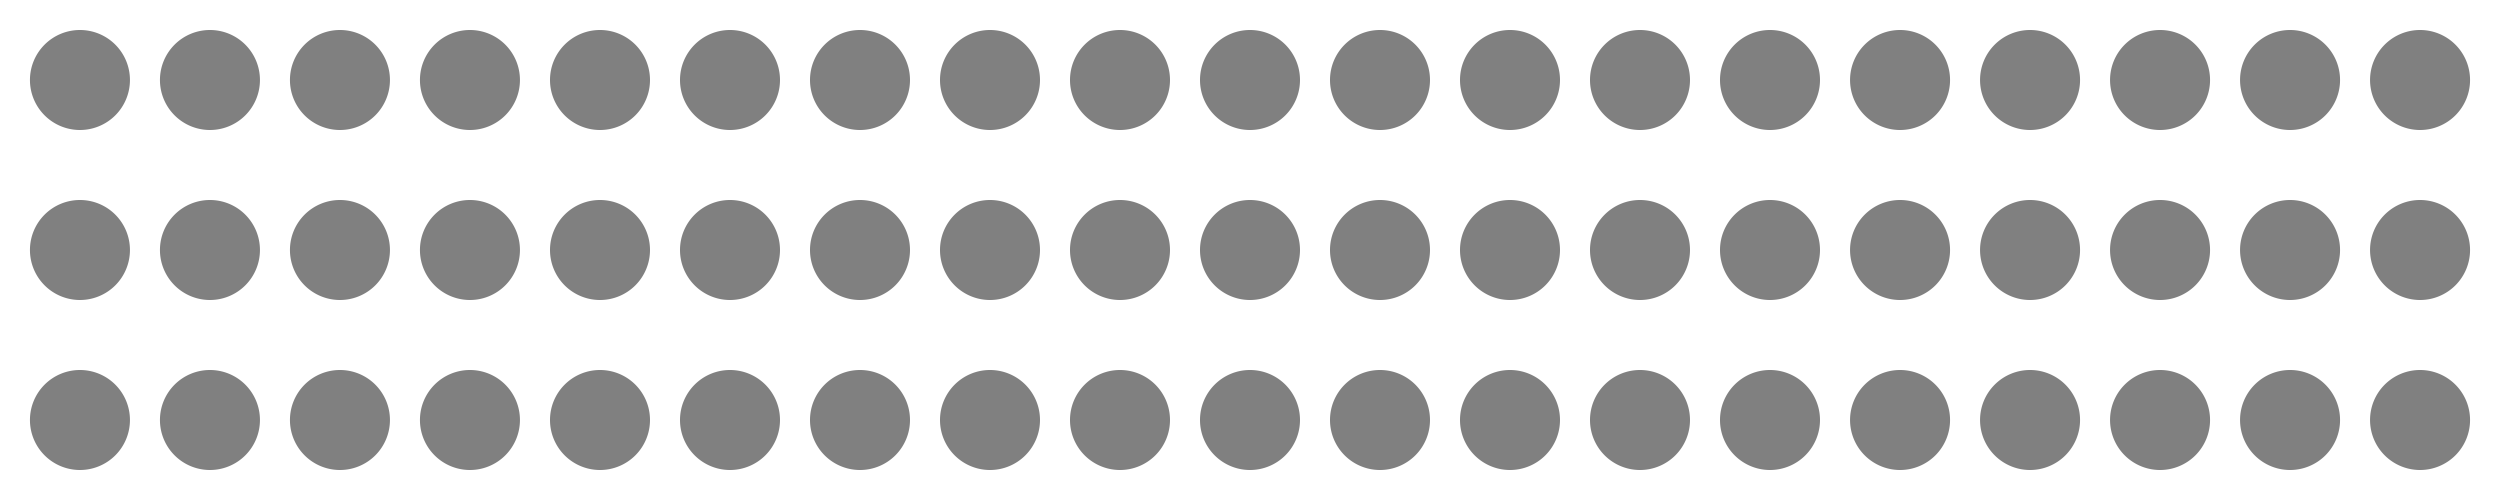 <?xml version="1.0" encoding="UTF-8" standalone="no"?>
<!-- Created with Inkscape (http://www.inkscape.org/) -->

<svg
   xmlns:osb="http://www.openswatchbook.org/uri/2009/osb"
   xmlns:dc="http://purl.org/dc/elements/1.1/"
   xmlns:cc="http://creativecommons.org/ns#"
   xmlns:rdf="http://www.w3.org/1999/02/22-rdf-syntax-ns#"
   xmlns:svg="http://www.w3.org/2000/svg"
   xmlns="http://www.w3.org/2000/svg"
   xmlns:xlink="http://www.w3.org/1999/xlink"
   xmlns:sodipodi="http://sodipodi.sourceforge.net/DTD/sodipodi-0.dtd"
   xmlns:inkscape="http://www.inkscape.org/namespaces/inkscape"
   width="50"
   height="10"
   viewBox="0 0 50 10"
   id="svg2"
   version="1.1"
   inkscape:version="0.91 r13725"
   sodipodi:docname="windowhandle.svg">
  <defs
     id="defs4">
    <linearGradient
       id="linearGradient7022"
       osb:paint="solid">
      <stop
         style="stop-color:#000000;stop-opacity:1;"
         offset="0"
         id="stop7024" />
    </linearGradient>
    <linearGradient
       id="linearGradient7010"
       osb:paint="solid">
      <stop
         style="stop-color:#000000;stop-opacity:1;"
         offset="0"
         id="stop7012" />
    </linearGradient>
    <linearGradient
       inkscape:collect="always"
       id="linearGradient5290">
      <stop
         style="stop-color:#000000;stop-opacity:1;"
         offset="0"
         id="stop5292" />
      <stop
         style="stop-color:#000000;stop-opacity:0;"
         offset="1"
         id="stop5294" />
    </linearGradient>
    <radialGradient
       inkscape:collect="always"
       xlink:href="#linearGradient5290"
       id="radialGradient5296"
       cx="25"
       cy="1047.362"
       fx="25"
       fy="1047.362"
       r="24.401"
       gradientTransform="matrix(1,0,0,0.18,0,858.496)"
       gradientUnits="userSpaceOnUse" />
  </defs>
  <sodipodi:namedview
     id="base"
     pagecolor="#ffffff"
     bordercolor="#666666"
     borderopacity="1.0"
     inkscape:pageopacity="0.0"
     inkscape:pageshadow="2"
     inkscape:zoom="5.6568542"
     inkscape:cx="34.169313"
     inkscape:cy="1.389906"
     inkscape:document-units="px"
     inkscape:current-layer="g5228"
     showgrid="false"
     units="px"
     showborder="true"
     inkscape:window-width="1137"
     inkscape:window-height="865"
     inkscape:window-x="1586"
     inkscape:window-y="138"
     inkscape:window-maximized="0" />
  <g
     inkscape:label="Layer 1"
     inkscape:groupmode="layer"
     id="layer1"
     transform="translate(0,-1042.362)">
    <g
       id="g5228"
       style="fill-opacity:1;fill:url(#radialGradient5296)">
      <g
         transform="translate(-0.35,6.275)"
         id="g5091"
         style="fill-opacity:1;fill:#808080;stroke:none;stroke-opacity:1;stroke-width:0.1;stroke-miterlimit:4;stroke-dasharray:none">
        <path
           transform="scale(-1,-1)"
           style="opacity:1;fill:#808080;fill-opacity:1;fill-rule:nonzero;stroke:none;stroke-width:0.1;stroke-linecap:round;stroke-linejoin:round;stroke-miterlimit:4;stroke-dasharray:none;stroke-opacity:1"
           d="m -32.15,-1044.487 a 1,1 0 0 1 -1,1 1,1 0 0 1 -1,-1 1,1 0 0 1 1,-1 1,1 0 0 1 1,1 z"
           id="path4837-6" />
        <path
           transform="scale(-1,-1)"
           style="opacity:1;fill:#808080;fill-opacity:1;fill-rule:nonzero;stroke:none;stroke-width:0.1;stroke-linecap:round;stroke-linejoin:round;stroke-miterlimit:4;stroke-dasharray:none;stroke-opacity:1"
           d="m -34.75,-1044.487 a 1,1 0 0 1 -1,1 1,1 0 0 1 -1,-1 1,1 0 0 1 1,-1 1,1 0 0 1 1,1 z"
           id="path4837-0" />
        <path
           transform="scale(-1,-1)"
           style="opacity:1;fill:#808080;fill-opacity:1;fill-rule:nonzero;stroke:none;stroke-width:0.1;stroke-linecap:round;stroke-linejoin:round;stroke-miterlimit:4;stroke-dasharray:none;stroke-opacity:1"
           d="m -19.15,-1044.487 a 1,1 0 0 1 -1,1 1,1 0 0 1 -1,-1 1,1 0 0 1 1,-1 1,1 0 0 1 1,1 z"
           id="path4837-7" />
        <path
           transform="scale(-1,-1)"
           style="opacity:1;fill:#808080;fill-opacity:1;fill-rule:nonzero;stroke:none;stroke-width:0.1;stroke-linecap:round;stroke-linejoin:round;stroke-miterlimit:4;stroke-dasharray:none;stroke-opacity:1"
           d="m -13.95,-1044.487 a 1,1 0 0 1 -1,1 1,1 0 0 1 -1,-1 1,1 0 0 1 1,-1 1,1 0 0 1 1,1 z"
           id="path4837-3" />
        <path
           transform="scale(-1,-1)"
           style="opacity:1;fill:#808080;fill-opacity:1;fill-rule:nonzero;stroke:none;stroke-width:0.1;stroke-linecap:round;stroke-linejoin:round;stroke-miterlimit:4;stroke-dasharray:none;stroke-opacity:1"
           d="m -16.55,-1044.487 a 1,1 0 0 1 -1,1 1,1 0 0 1 -1,-1 1,1 0 0 1 1,-1 1,1 0 0 1 1,1 z"
           id="path4837-72" />
        <path
           transform="scale(-1,-1)"
           style="opacity:1;fill:#808080;fill-opacity:1;fill-rule:nonzero;stroke:none;stroke-width:0.1;stroke-linecap:round;stroke-linejoin:round;stroke-miterlimit:4;stroke-dasharray:none;stroke-opacity:1"
           d="m -8.749,-1044.487 a 1,1 0 0 1 -1,1 1,1 0 0 1 -1,-1 1,1 0 0 1 1,-1 1,1 0 0 1 1,1 z"
           id="path4837-07" />
        <path
           transform="scale(-1,-1)"
           style="opacity:1;fill:#808080;fill-opacity:1;fill-rule:nonzero;stroke:none;stroke-width:0.1;stroke-linecap:round;stroke-linejoin:round;stroke-miterlimit:4;stroke-dasharray:none;stroke-opacity:1"
           d="m -11.35,-1044.487 a 1,1 0 0 1 -1,1 1,1 0 0 1 -1,-1 1,1 0 0 1 1,-1 1,1 0 0 1 1,1 z"
           id="path4837-728" />
        <path
           transform="scale(-1,-1)"
           style="opacity:1;fill:#808080;fill-opacity:1;fill-rule:nonzero;stroke:none;stroke-width:0.1;stroke-linecap:round;stroke-linejoin:round;stroke-miterlimit:4;stroke-dasharray:none;stroke-opacity:1"
           d="m -3.549,-1044.487 a 1,1 0 0 1 -1,1 1,1 0 0 1 -1,-1 1,1 0 0 1 1,-1 1,1 0 0 1 1,1 z"
           id="path4837-8" />
        <path
           transform="scale(-1,-1)"
           style="opacity:1;fill:#808080;fill-opacity:1;fill-rule:nonzero;stroke:none;stroke-width:0.1;stroke-linecap:round;stroke-linejoin:round;stroke-miterlimit:4;stroke-dasharray:none;stroke-opacity:1"
           d="m -6.149,-1044.487 a 1,1 0 0 1 -1,1 1,1 0 0 1 -1,-1 1,1 0 0 1 1,-1 1,1 0 0 1 1,1 z"
           id="path4837-4" />
        <path
           transform="scale(-1,-1)"
           style="opacity:1;fill:#808080;fill-opacity:1;fill-rule:nonzero;stroke:none;stroke-width:0.1;stroke-linecap:round;stroke-linejoin:round;stroke-miterlimit:4;stroke-dasharray:none;stroke-opacity:1"
           d="m -0.949,-1044.487 a 1,1 0 0 1 -1,1 1,1 0 0 1 -1,-1 1,1 0 0 1 1,-1 1,1 0 0 1 1,1 z"
           id="path4837-84" />
        <path
           transform="scale(-1,-1)"
           style="opacity:1;fill:#808080;fill-opacity:1;fill-rule:nonzero;stroke:none;stroke-width:0.1;stroke-linecap:round;stroke-linejoin:round;stroke-miterlimit:4;stroke-dasharray:none;stroke-opacity:1"
           d="m -47.751,-1044.487 a 1,1 0 0 1 -1,1 1,1 0 0 1 -1,-1 1,1 0 0 1 1,-1 1,1 0 0 1 1,1 z"
           id="path4837-6-4" />
        <path
           transform="scale(-1,-1)"
           style="opacity:1;fill:#808080;fill-opacity:1;fill-rule:nonzero;stroke:none;stroke-width:0.1;stroke-linecap:round;stroke-linejoin:round;stroke-miterlimit:4;stroke-dasharray:none;stroke-opacity:1"
           d="m -42.551,-1044.487 a 1,1 0 0 1 -1,1 1,1 0 0 1 -1,-1 1,1 0 0 1 1,-1 1,1 0 0 1 1,1 z"
           id="path4837-7-2" />
        <path
           transform="scale(-1,-1)"
           style="opacity:1;fill:#808080;fill-opacity:1;fill-rule:nonzero;stroke:none;stroke-width:0.1;stroke-linecap:round;stroke-linejoin:round;stroke-miterlimit:4;stroke-dasharray:none;stroke-opacity:1"
           d="m -45.151,-1044.487 a 1,1 0 0 1 -1,1 1,1 0 0 1 -1,-1 1,1 0 0 1 1,-1 1,1 0 0 1 1,1 z"
           id="path4837-3-1" />
        <path
           transform="scale(-1,-1)"
           style="opacity:1;fill:#808080;fill-opacity:1;fill-rule:nonzero;stroke:none;stroke-width:0.1;stroke-linecap:round;stroke-linejoin:round;stroke-miterlimit:4;stroke-dasharray:none;stroke-opacity:1"
           d="m -37.351,-1044.487 a 1,1 0 0 1 -1,1 1,1 0 0 1 -1,-1 1,1 0 0 1 1,-1 1,1 0 0 1 1,1 z"
           id="path4837-72-9" />
        <path
           transform="scale(-1,-1)"
           style="opacity:1;fill:#808080;fill-opacity:1;fill-rule:nonzero;stroke:none;stroke-width:0.1;stroke-linecap:round;stroke-linejoin:round;stroke-miterlimit:4;stroke-dasharray:none;stroke-opacity:1"
           d="m -39.951,-1044.487 a 1,1 0 0 1 -1,1 1,1 0 0 1 -1,-1 1,1 0 0 1 1,-1 1,1 0 0 1 1,1 z"
           id="path4837-07-8" />
        <path
           transform="scale(-1,-1)"
           style="opacity:1;fill:#808080;fill-opacity:1;fill-rule:nonzero;stroke:none;stroke-width:0.1;stroke-linecap:round;stroke-linejoin:round;stroke-miterlimit:4;stroke-dasharray:none;stroke-opacity:1"
           d="m -26.95,-1044.487 a 1,1 0 0 1 -1,1 1,1 0 0 1 -1,-1 1,1 0 0 1 1,-1 1,1 0 0 1 1,1 z"
           id="path4837-728-8" />
        <path
           transform="scale(-1,-1)"
           style="opacity:1;fill:#808080;fill-opacity:1;fill-rule:nonzero;stroke:none;stroke-width:0.1;stroke-linecap:round;stroke-linejoin:round;stroke-miterlimit:4;stroke-dasharray:none;stroke-opacity:1"
           d="m -29.55,-1044.487 a 1,1 0 0 1 -1,1 1,1 0 0 1 -1,-1 1,1 0 0 1 1,-1 1,1 0 0 1 1,1 z"
           id="path4837-8-2" />
        <path
           transform="scale(-1,-1)"
           style="opacity:1;fill:#808080;fill-opacity:1;fill-rule:nonzero;stroke:none;stroke-width:0.1;stroke-linecap:round;stroke-linejoin:round;stroke-miterlimit:4;stroke-dasharray:none;stroke-opacity:1"
           d="m -21.75,-1044.487 a 1,1 0 0 1 -1,1 1,1 0 0 1 -1,-1 1,1 0 0 1 1,-1 1,1 0 0 1 1,1 z"
           id="path4837-4-2" />
        <path
           transform="scale(-1,-1)"
           style="opacity:1;fill:#808080;fill-opacity:1;fill-rule:nonzero;stroke:none;stroke-width:0.1;stroke-linecap:round;stroke-linejoin:round;stroke-miterlimit:4;stroke-dasharray:none;stroke-opacity:1"
           d="m -24.35,-1044.487 a 1,1 0 0 1 -1,1 1,1 0 0 1 -1,-1 1,1 0 0 1 1,-1 1,1 0 0 1 1,1 z"
           id="path4837-5-9" />
      </g>
      <g
         id="g5091-7"
         transform="translate(-0.35,-0.525)"
         style="fill-opacity:1;fill:#808080;stroke:none;stroke-opacity:1;stroke-width:0.1;stroke-miterlimit:4;stroke-dasharray:none">
        <path
           transform="scale(-1,-1)"
           style="opacity:1;fill:#808080;fill-opacity:1;fill-rule:nonzero;stroke:none;stroke-width:0.1;stroke-linecap:round;stroke-linejoin:round;stroke-miterlimit:4;stroke-dasharray:none;stroke-opacity:1"
           d="m -32.15,-1044.487 a 1,1 0 0 1 -1,1 1,1 0 0 1 -1,-1 1,1 0 0 1 1,-1 1,1 0 0 1 1,1 z"
           id="path4837-6-3" />
        <path
           transform="scale(-1,-1)"
           style="opacity:1;fill:#808080;fill-opacity:1;fill-rule:nonzero;stroke:none;stroke-width:0.1;stroke-linecap:round;stroke-linejoin:round;stroke-miterlimit:4;stroke-dasharray:none;stroke-opacity:1"
           d="m -34.75,-1044.487 a 1,1 0 0 1 -1,1 1,1 0 0 1 -1,-1 1,1 0 0 1 1,-1 1,1 0 0 1 1,1 z"
           id="path4837-0-3" />
        <path
           transform="scale(-1,-1)"
           style="opacity:1;fill:#808080;fill-opacity:1;fill-rule:nonzero;stroke:none;stroke-width:0.1;stroke-linecap:round;stroke-linejoin:round;stroke-miterlimit:4;stroke-dasharray:none;stroke-opacity:1"
           d="m -19.15,-1044.487 a 1,1 0 0 1 -1,1 1,1 0 0 1 -1,-1 1,1 0 0 1 1,-1 1,1 0 0 1 1,1 z"
           id="path4837-7-9" />
        <path
           transform="scale(-1,-1)"
           style="opacity:1;fill:#808080;fill-opacity:1;fill-rule:nonzero;stroke:none;stroke-width:0.1;stroke-linecap:round;stroke-linejoin:round;stroke-miterlimit:4;stroke-dasharray:none;stroke-opacity:1"
           d="m -13.95,-1044.487 a 1,1 0 0 1 -1,1 1,1 0 0 1 -1,-1 1,1 0 0 1 1,-1 1,1 0 0 1 1,1 z"
           id="path4837-3-18" />
        <path
           transform="scale(-1,-1)"
           style="opacity:1;fill:#808080;fill-opacity:1;fill-rule:nonzero;stroke:none;stroke-width:0.1;stroke-linecap:round;stroke-linejoin:round;stroke-miterlimit:4;stroke-dasharray:none;stroke-opacity:1"
           d="m -16.55,-1044.487 a 1,1 0 0 1 -1,1 1,1 0 0 1 -1,-1 1,1 0 0 1 1,-1 1,1 0 0 1 1,1 z"
           id="path4837-72-6" />
        <path
           transform="scale(-1,-1)"
           style="opacity:1;fill:#808080;fill-opacity:1;fill-rule:nonzero;stroke:none;stroke-width:0.1;stroke-linecap:round;stroke-linejoin:round;stroke-miterlimit:4;stroke-dasharray:none;stroke-opacity:1"
           d="m -8.749,-1044.487 a 1,1 0 0 1 -1,1 1,1 0 0 1 -1,-1 1,1 0 0 1 1,-1 1,1 0 0 1 1,1 z"
           id="path4837-07-2" />
        <path
           transform="scale(-1,-1)"
           style="opacity:1;fill:#808080;fill-opacity:1;fill-rule:nonzero;stroke:none;stroke-width:0.1;stroke-linecap:round;stroke-linejoin:round;stroke-miterlimit:4;stroke-dasharray:none;stroke-opacity:1"
           d="m -11.35,-1044.487 a 1,1 0 0 1 -1,1 1,1 0 0 1 -1,-1 1,1 0 0 1 1,-1 1,1 0 0 1 1,1 z"
           id="path4837-728-2" />
        <path
           transform="scale(-1,-1)"
           style="opacity:1;fill:#808080;fill-opacity:1;fill-rule:nonzero;stroke:none;stroke-width:0.1;stroke-linecap:round;stroke-linejoin:round;stroke-miterlimit:4;stroke-dasharray:none;stroke-opacity:1"
           d="m -3.549,-1044.487 a 1,1 0 0 1 -1,1 1,1 0 0 1 -1,-1 1,1 0 0 1 1,-1 1,1 0 0 1 1,1 z"
           id="path4837-8-5" />
        <path
           transform="scale(-1,-1)"
           style="opacity:1;fill:#808080;fill-opacity:1;fill-rule:nonzero;stroke:none;stroke-width:0.1;stroke-linecap:round;stroke-linejoin:round;stroke-miterlimit:4;stroke-dasharray:none;stroke-opacity:1"
           d="m -6.149,-1044.487 a 1,1 0 0 1 -1,1 1,1 0 0 1 -1,-1 1,1 0 0 1 1,-1 1,1 0 0 1 1,1 z"
           id="path4837-4-0" />
        <path
           transform="scale(-1,-1)"
           style="opacity:1;fill:#808080;fill-opacity:1;fill-rule:nonzero;stroke:none;stroke-width:0.1;stroke-linecap:round;stroke-linejoin:round;stroke-miterlimit:4;stroke-dasharray:none;stroke-opacity:1"
           d="m -0.949,-1044.487 a 1,1 0 0 1 -1,1 1,1 0 0 1 -1,-1 1,1 0 0 1 1,-1 1,1 0 0 1 1,1 z"
           id="path4837-84-3" />
        <path
           transform="scale(-1,-1)"
           style="opacity:1;fill:#808080;fill-opacity:1;fill-rule:nonzero;stroke:none;stroke-width:0.1;stroke-linecap:round;stroke-linejoin:round;stroke-miterlimit:4;stroke-dasharray:none;stroke-opacity:1"
           d="m -47.751,-1044.487 a 1,1 0 0 1 -1,1 1,1 0 0 1 -1,-1 1,1 0 0 1 1,-1 1,1 0 0 1 1,1 z"
           id="path4837-6-4-3" />
        <path
           transform="scale(-1,-1)"
           style="opacity:1;fill:#808080;fill-opacity:1;fill-rule:nonzero;stroke:none;stroke-width:0.1;stroke-linecap:round;stroke-linejoin:round;stroke-miterlimit:4;stroke-dasharray:none;stroke-opacity:1"
           d="m -42.551,-1044.487 a 1,1 0 0 1 -1,1 1,1 0 0 1 -1,-1 1,1 0 0 1 1,-1 1,1 0 0 1 1,1 z"
           id="path4837-7-2-0" />
        <path
           transform="scale(-1,-1)"
           style="opacity:1;fill:#808080;fill-opacity:1;fill-rule:nonzero;stroke:none;stroke-width:0.1;stroke-linecap:round;stroke-linejoin:round;stroke-miterlimit:4;stroke-dasharray:none;stroke-opacity:1"
           d="m -45.151,-1044.487 a 1,1 0 0 1 -1,1 1,1 0 0 1 -1,-1 1,1 0 0 1 1,-1 1,1 0 0 1 1,1 z"
           id="path4837-3-1-0" />
        <path
           transform="scale(-1,-1)"
           style="opacity:1;fill:#808080;fill-opacity:1;fill-rule:nonzero;stroke:none;stroke-width:0.1;stroke-linecap:round;stroke-linejoin:round;stroke-miterlimit:4;stroke-dasharray:none;stroke-opacity:1"
           d="m -37.351,-1044.487 a 1,1 0 0 1 -1,1 1,1 0 0 1 -1,-1 1,1 0 0 1 1,-1 1,1 0 0 1 1,1 z"
           id="path4837-72-9-1" />
        <path
           transform="scale(-1,-1)"
           style="opacity:1;fill:#808080;fill-opacity:1;fill-rule:nonzero;stroke:none;stroke-width:0.1;stroke-linecap:round;stroke-linejoin:round;stroke-miterlimit:4;stroke-dasharray:none;stroke-opacity:1"
           d="m -39.951,-1044.487 a 1,1 0 0 1 -1,1 1,1 0 0 1 -1,-1 1,1 0 0 1 1,-1 1,1 0 0 1 1,1 z"
           id="path4837-07-8-6" />
        <path
           transform="scale(-1,-1)"
           style="opacity:1;fill:#808080;fill-opacity:1;fill-rule:nonzero;stroke:none;stroke-width:0.1;stroke-linecap:round;stroke-linejoin:round;stroke-miterlimit:4;stroke-dasharray:none;stroke-opacity:1"
           d="m -26.95,-1044.487 a 1,1 0 0 1 -1,1 1,1 0 0 1 -1,-1 1,1 0 0 1 1,-1 1,1 0 0 1 1,1 z"
           id="path4837-728-8-9" />
        <path
           transform="scale(-1,-1)"
           style="opacity:1;fill:#808080;fill-opacity:1;fill-rule:nonzero;stroke:none;stroke-width:0.1;stroke-linecap:round;stroke-linejoin:round;stroke-miterlimit:4;stroke-dasharray:none;stroke-opacity:1"
           d="m -29.55,-1044.487 a 1,1 0 0 1 -1,1 1,1 0 0 1 -1,-1 1,1 0 0 1 1,-1 1,1 0 0 1 1,1 z"
           id="path4837-8-2-8" />
        <path
           transform="scale(-1,-1)"
           style="opacity:1;fill:#808080;fill-opacity:1;fill-rule:nonzero;stroke:none;stroke-width:0.1;stroke-linecap:round;stroke-linejoin:round;stroke-miterlimit:4;stroke-dasharray:none;stroke-opacity:1"
           d="m -21.75,-1044.487 a 1,1 0 0 1 -1,1 1,1 0 0 1 -1,-1 1,1 0 0 1 1,-1 1,1 0 0 1 1,1 z"
           id="path4837-4-2-8" />
        <path
           transform="scale(-1,-1)"
           style="opacity:1;fill:#808080;fill-opacity:1;fill-rule:nonzero;stroke:none;stroke-width:0.1;stroke-linecap:round;stroke-linejoin:round;stroke-miterlimit:4;stroke-dasharray:none;stroke-opacity:1"
           d="m -24.35,-1044.487 a 1,1 0 0 1 -1,1 1,1 0 0 1 -1,-1 1,1 0 0 1 1,-1 1,1 0 0 1 1,1 z"
           id="path4837-5-9-9" />
      </g>
      <g
         id="g5091-2"
         transform="translate(-0.35,2.875)"
         style="fill-opacity:1;fill:#808080;stroke:none;stroke-opacity:1;stroke-width:0.1;stroke-miterlimit:4;stroke-dasharray:none">
        <path
           transform="scale(-1,-1)"
           style="opacity:1;fill:#808080;fill-opacity:1;fill-rule:nonzero;stroke:none;stroke-width:0.1;stroke-linecap:round;stroke-linejoin:round;stroke-miterlimit:4;stroke-dasharray:none;stroke-opacity:1"
           d="m -32.15,-1044.487 a 1,1 0 0 1 -1,1 1,1 0 0 1 -1,-1 1,1 0 0 1 1,-1 1,1 0 0 1 1,1 z"
           id="path4837-6-5" />
        <path
           transform="scale(-1,-1)"
           style="opacity:1;fill:#808080;fill-opacity:1;fill-rule:nonzero;stroke:none;stroke-width:0.1;stroke-linecap:round;stroke-linejoin:round;stroke-miterlimit:4;stroke-dasharray:none;stroke-opacity:1"
           d="m -34.75,-1044.487 a 1,1 0 0 1 -1,1 1,1 0 0 1 -1,-1 1,1 0 0 1 1,-1 1,1 0 0 1 1,1 z"
           id="path4837-0-9" />
        <path
           transform="scale(-1,-1)"
           style="opacity:1;fill:#808080;fill-opacity:1;fill-rule:nonzero;stroke:none;stroke-width:0.1;stroke-linecap:round;stroke-linejoin:round;stroke-miterlimit:4;stroke-dasharray:none;stroke-opacity:1"
           d="m -19.15,-1044.487 a 1,1 0 0 1 -1,1 1,1 0 0 1 -1,-1 1,1 0 0 1 1,-1 1,1 0 0 1 1,1 z"
           id="path4837-7-3" />
        <path
           transform="scale(-1,-1)"
           style="opacity:1;fill:#808080;fill-opacity:1;fill-rule:nonzero;stroke:none;stroke-width:0.1;stroke-linecap:round;stroke-linejoin:round;stroke-miterlimit:4;stroke-dasharray:none;stroke-opacity:1"
           d="m -13.95,-1044.487 a 1,1 0 0 1 -1,1 1,1 0 0 1 -1,-1 1,1 0 0 1 1,-1 1,1 0 0 1 1,1 z"
           id="path4837-3-6" />
        <path
           transform="scale(-1,-1)"
           style="opacity:1;fill:#808080;fill-opacity:1;fill-rule:nonzero;stroke:none;stroke-width:0.1;stroke-linecap:round;stroke-linejoin:round;stroke-miterlimit:4;stroke-dasharray:none;stroke-opacity:1"
           d="m -16.55,-1044.487 a 1,1 0 0 1 -1,1 1,1 0 0 1 -1,-1 1,1 0 0 1 1,-1 1,1 0 0 1 1,1 z"
           id="path4837-72-3" />
        <path
           transform="scale(-1,-1)"
           style="opacity:1;fill:#808080;fill-opacity:1;fill-rule:nonzero;stroke:none;stroke-width:0.1;stroke-linecap:round;stroke-linejoin:round;stroke-miterlimit:4;stroke-dasharray:none;stroke-opacity:1"
           d="m -8.749,-1044.487 a 1,1 0 0 1 -1,1 1,1 0 0 1 -1,-1 1,1 0 0 1 1,-1 1,1 0 0 1 1,1 z"
           id="path4837-07-3" />
        <path
           transform="scale(-1,-1)"
           style="opacity:1;fill:#808080;fill-opacity:1;fill-rule:nonzero;stroke:none;stroke-width:0.1;stroke-linecap:round;stroke-linejoin:round;stroke-miterlimit:4;stroke-dasharray:none;stroke-opacity:1"
           d="m -11.35,-1044.487 a 1,1 0 0 1 -1,1 1,1 0 0 1 -1,-1 1,1 0 0 1 1,-1 1,1 0 0 1 1,1 z"
           id="path4837-728-89" />
        <path
           transform="scale(-1,-1)"
           style="opacity:1;fill:#808080;fill-opacity:1;fill-rule:nonzero;stroke:none;stroke-width:0.1;stroke-linecap:round;stroke-linejoin:round;stroke-miterlimit:4;stroke-dasharray:none;stroke-opacity:1"
           d="m -3.549,-1044.487 a 1,1 0 0 1 -1,1 1,1 0 0 1 -1,-1 1,1 0 0 1 1,-1 1,1 0 0 1 1,1 z"
           id="path4837-8-9" />
        <path
           transform="scale(-1,-1)"
           style="opacity:1;fill:#808080;fill-opacity:1;fill-rule:nonzero;stroke:none;stroke-width:0.1;stroke-linecap:round;stroke-linejoin:round;stroke-miterlimit:4;stroke-dasharray:none;stroke-opacity:1"
           d="m -6.149,-1044.487 a 1,1 0 0 1 -1,1 1,1 0 0 1 -1,-1 1,1 0 0 1 1,-1 1,1 0 0 1 1,1 z"
           id="path4837-4-8" />
        <path
           transform="scale(-1,-1)"
           style="opacity:1;fill:#808080;fill-opacity:1;fill-rule:nonzero;stroke:none;stroke-width:0.1;stroke-linecap:round;stroke-linejoin:round;stroke-miterlimit:4;stroke-dasharray:none;stroke-opacity:1"
           d="m -0.949,-1044.487 a 1,1 0 0 1 -1,1 1,1 0 0 1 -1,-1 1,1 0 0 1 1,-1 1,1 0 0 1 1,1 z"
           id="path4837-84-34" />
        <path
           transform="scale(-1,-1)"
           style="opacity:1;fill:#808080;fill-opacity:1;fill-rule:nonzero;stroke:none;stroke-width:0.1;stroke-linecap:round;stroke-linejoin:round;stroke-miterlimit:4;stroke-dasharray:none;stroke-opacity:1"
           d="m -47.751,-1044.487 a 1,1 0 0 1 -1,1 1,1 0 0 1 -1,-1 1,1 0 0 1 1,-1 1,1 0 0 1 1,1 z"
           id="path4837-6-4-7" />
        <path
           transform="scale(-1,-1)"
           style="opacity:1;fill:#808080;fill-opacity:1;fill-rule:nonzero;stroke:none;stroke-width:0.1;stroke-linecap:round;stroke-linejoin:round;stroke-miterlimit:4;stroke-dasharray:none;stroke-opacity:1"
           d="m -42.551,-1044.487 a 1,1 0 0 1 -1,1 1,1 0 0 1 -1,-1 1,1 0 0 1 1,-1 1,1 0 0 1 1,1 z"
           id="path4837-7-2-4" />
        <path
           transform="scale(-1,-1)"
           style="opacity:1;fill:#808080;fill-opacity:1;fill-rule:nonzero;stroke:none;stroke-width:0.1;stroke-linecap:round;stroke-linejoin:round;stroke-miterlimit:4;stroke-dasharray:none;stroke-opacity:1"
           d="m -45.151,-1044.487 a 1,1 0 0 1 -1,1 1,1 0 0 1 -1,-1 1,1 0 0 1 1,-1 1,1 0 0 1 1,1 z"
           id="path4837-3-1-5" />
        <path
           transform="scale(-1,-1)"
           style="opacity:1;fill:#808080;fill-opacity:1;fill-rule:nonzero;stroke:none;stroke-width:0.1;stroke-linecap:round;stroke-linejoin:round;stroke-miterlimit:4;stroke-dasharray:none;stroke-opacity:1"
           d="m -37.351,-1044.487 a 1,1 0 0 1 -1,1 1,1 0 0 1 -1,-1 1,1 0 0 1 1,-1 1,1 0 0 1 1,1 z"
           id="path4837-72-9-5" />
        <path
           transform="scale(-1,-1)"
           style="opacity:1;fill:#808080;fill-opacity:1;fill-rule:nonzero;stroke:none;stroke-width:0.1;stroke-linecap:round;stroke-linejoin:round;stroke-miterlimit:4;stroke-dasharray:none;stroke-opacity:1"
           d="m -39.951,-1044.487 a 1,1 0 0 1 -1,1 1,1 0 0 1 -1,-1 1,1 0 0 1 1,-1 1,1 0 0 1 1,1 z"
           id="path4837-07-8-67" />
        <path
           transform="scale(-1,-1)"
           style="opacity:1;fill:#808080;fill-opacity:1;fill-rule:nonzero;stroke:none;stroke-width:0.1;stroke-linecap:round;stroke-linejoin:round;stroke-miterlimit:4;stroke-dasharray:none;stroke-opacity:1"
           d="m -26.95,-1044.487 a 1,1 0 0 1 -1,1 1,1 0 0 1 -1,-1 1,1 0 0 1 1,-1 1,1 0 0 1 1,1 z"
           id="path4837-728-8-2" />
        <path
           transform="scale(-1,-1)"
           style="opacity:1;fill:#808080;fill-opacity:1;fill-rule:nonzero;stroke:none;stroke-width:0.1;stroke-linecap:round;stroke-linejoin:round;stroke-miterlimit:4;stroke-dasharray:none;stroke-opacity:1"
           d="m -29.55,-1044.487 a 1,1 0 0 1 -1,1 1,1 0 0 1 -1,-1 1,1 0 0 1 1,-1 1,1 0 0 1 1,1 z"
           id="path4837-8-2-7" />
        <path
           transform="scale(-1,-1)"
           style="opacity:1;fill:#808080;fill-opacity:1;fill-rule:nonzero;stroke:none;stroke-width:0.1;stroke-linecap:round;stroke-linejoin:round;stroke-miterlimit:4;stroke-dasharray:none;stroke-opacity:1"
           d="m -21.75,-1044.487 a 1,1 0 0 1 -1,1 1,1 0 0 1 -1,-1 1,1 0 0 1 1,-1 1,1 0 0 1 1,1 z"
           id="path4837-4-2-2" />
        <path
           transform="scale(-1,-1)"
           style="opacity:1;fill:#808080;fill-opacity:1;fill-rule:nonzero;stroke:none;stroke-width:0.1;stroke-linecap:round;stroke-linejoin:round;stroke-miterlimit:4;stroke-dasharray:none;stroke-opacity:1"
           d="m -24.35,-1044.487 a 1,1 0 0 1 -1,1 1,1 0 0 1 -1,-1 1,1 0 0 1 1,-1 1,1 0 0 1 1,1 z"
           id="path4837-5-9-5" />
      </g>
    </g>
  </g>
</svg>
